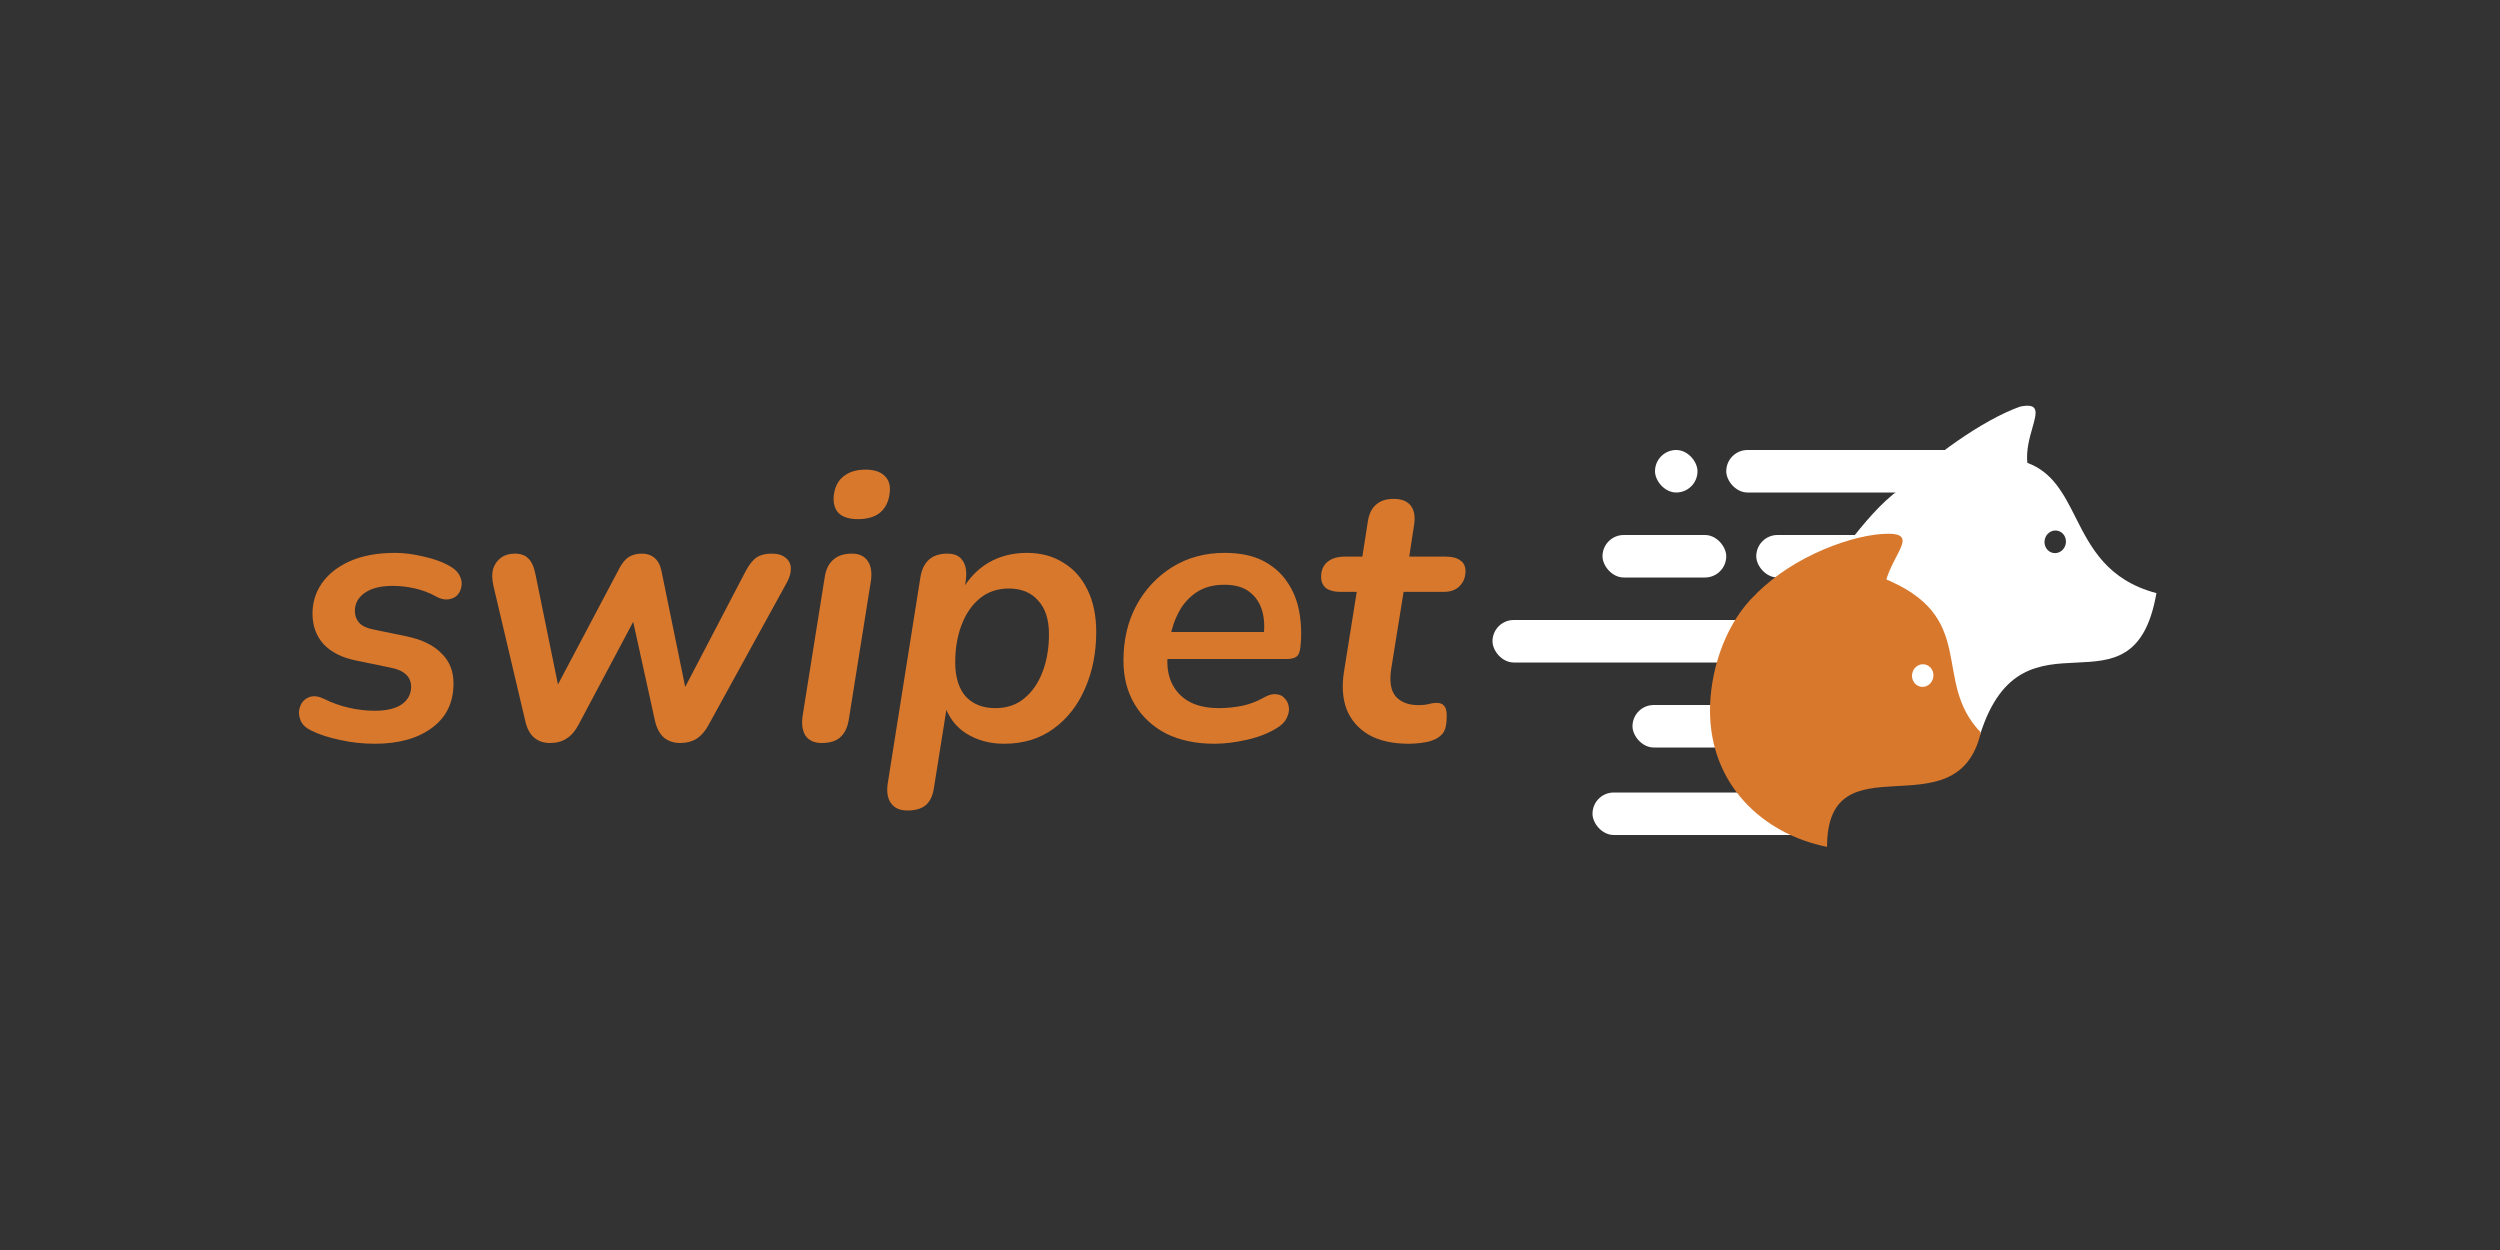 <svg width="2000" height="1000" viewBox="0 0 2000 1000" fill="none" xmlns="http://www.w3.org/2000/svg">
<rect x="0" y="0" width="2000" height="1000" fill="#333333" stroke="none"/>
<rect x="1274" y="634" width="188" height="34" rx="17" fill="white"/>
<rect x="1425" y="634" width="34" height="34" fill="white"/>
<rect x="1306" y="564" width="173" height="34" rx="17" fill="white"/>
<rect x="1194" y="496" width="359" height="34" rx="17" fill="white"/>
<rect x="1282" y="428" width="99" height="34" rx="17" fill="white"/>
<rect x="1324" y="360" width="34" height="34" rx="17" fill="white"/>
<rect x="1381" y="360" width="221" height="34" rx="17" fill="white"/>
<rect x="1405" y="428" width="141" height="34" rx="17" fill="white"/>
<path fill-rule="evenodd" clip-rule="evenodd" d="M1621.88 370.29C1642.16 377.703 1650.99 395.172 1660.5 413.995C1672.6 437.946 1685.82 464.09 1725.14 474.5C1715.93 527.542 1689.48 528.765 1660.98 530.083C1632.26 531.411 1601.46 532.836 1584.14 587.5C1503.23 587.5 1412.64 566.05 1412.64 499.5C1443.22 478.529 1461.73 455.483 1478.57 434.519L1478.57 434.519L1478.57 434.519C1491.79 418.069 1503.97 402.901 1520.15 391.022L1520.14 391C1544.14 366 1586.14 336 1615.97 325.311C1631.67 322.069 1629.45 329.889 1625.91 342.311C1623.63 350.305 1620.81 360.206 1621.88 370.29ZM1642.57 442.381C1647.23 443.219 1651.72 439.901 1652.61 434.968C1653.5 430.036 1650.45 425.358 1645.79 424.519C1641.13 423.68 1636.64 426.999 1635.75 431.931C1634.86 436.863 1637.92 441.542 1642.57 442.381Z" fill="white"/>
<path d="M1584.64 586C1565.64 667.5 1461.64 588.5 1461.64 677.5C1409.64 667 1368 627.222 1368 568.404C1368 509.585 1409.97 424.801 1505 461.904C1584.64 493 1544.14 544 1584.64 586Z" fill="#D8782D"/>
<ellipse cx="1538.18" cy="540.45" rx="8.566" ry="9.075" transform="rotate(10.213 1538.18 540.45)" fill="white"/>
<path d="M1507.14 476C1507.14 503.614 1484.76 526 1457.14 526C1429.53 526 1405.64 502.114 1405.64 474.5C1434.64 445 1483.03 427 1510.64 427C1538.26 427 1507.14 448.386 1507.14 476Z" fill="#D8782D"/>
<path d="M299.8 595C290.4 595 281.2 594 272.2 592C263.4 590.2 255.7 587.7 249.1 584.5C245.3 582.7 242.6 580.4 241 577.6C239.6 574.6 239 571.7 239.2 568.9C239.6 565.9 240.6 563.4 242.2 561.4C244 559.2 246.3 557.8 249.1 557.2C252.1 556.6 255.4 557.2 259 559C265.4 562.2 272.1 564.6 279.1 566.2C286.1 567.8 293 568.6 299.8 568.6C309.2 568.6 316.4 566.9 321.4 563.5C326.4 559.9 328.9 555.2 328.9 549.4C328.9 545.4 327.5 542.1 324.7 539.5C321.9 536.9 317.8 535.1 312.4 534.1L284.8 528.4C273.8 526.2 265.2 521.9 259 515.5C253 508.9 250 500.7 250 490.9C250 481.9 252.5 473.8 257.5 466.6C262.7 459.2 270.2 453.3 280 448.9C290 444.5 302 442.3 316 442.3C323.2 442.3 330.9 443.3 339.1 445.3C347.5 447.1 354.7 449.8 360.7 453.4C364.1 455.4 366.5 457.9 367.9 460.9C369.3 463.7 369.7 466.5 369.1 469.3C368.7 471.9 367.6 474.2 365.8 476.2C364 478 361.6 479.1 358.6 479.5C355.6 479.9 352.3 479.1 348.7 477.1C343.7 474.3 338.2 472.2 332.2 470.8C326.2 469.4 320.2 468.7 314.2 468.7C304.4 468.7 296.9 470.6 291.7 474.4C286.5 478 283.9 482.8 283.9 488.8C283.9 492.4 285 495.5 287.2 498.1C289.6 500.7 293.3 502.5 298.3 503.5L325.9 509.2C337.9 511.8 347 516.3 353.2 522.7C359.6 528.9 362.8 536.9 362.8 546.7C362.8 562.1 357 574 345.4 582.4C334 590.8 318.8 595 299.8 595ZM440.055 594.4C435.055 594.4 430.855 593 427.455 590.2C424.055 587.4 421.655 583 420.255 577L394.755 468.7C393.555 463.5 393.455 459 394.455 455.2C395.655 451.4 397.755 448.4 400.755 446.2C403.755 444 407.455 442.9 411.855 442.9C416.655 442.9 420.255 444.2 422.655 446.8C425.255 449.2 427.155 453.4 428.355 459.4L448.455 557.8H440.955L495.855 454C498.055 450 500.455 447.2 503.055 445.6C505.855 443.8 509.355 442.9 513.555 442.9C517.555 442.9 520.855 444 523.455 446.2C526.255 448.4 528.155 451.9 529.155 456.7L549.855 557.8H543.855L596.655 456.7C599.455 451.5 602.355 447.9 605.355 445.9C608.355 443.9 612.355 442.9 617.355 442.9C622.155 442.9 625.855 444 628.455 446.2C631.055 448.2 632.455 450.9 632.655 454.3C632.855 457.7 631.855 461.5 629.655 465.7L566.655 580.3C564.055 585.1 560.855 588.7 557.055 591.1C553.455 593.3 549.155 594.4 544.155 594.4C539.155 594.4 534.855 593 531.255 590.2C527.855 587.2 525.455 582.8 524.055 577L501.555 474.7H518.655L462.855 579.7C460.255 584.7 457.055 588.4 453.255 590.8C449.655 593.2 445.255 594.4 440.055 594.4ZM657.416 594.4C651.616 594.4 647.316 592.5 644.516 588.7C641.916 584.7 641.116 579.3 642.116 572.5L659.816 461.5C660.816 455.3 663.116 450.7 666.716 447.7C670.316 444.5 675.216 442.9 681.416 442.9C687.216 442.9 691.416 444.8 694.016 448.6C696.816 452.4 697.716 457.8 696.716 464.8L679.016 575.8C678.016 582 675.716 586.7 672.116 589.9C668.716 592.9 663.816 594.4 657.416 594.4ZM686.216 415.3C679.416 415.3 674.316 413.7 670.916 410.5C667.716 407.1 666.416 402.4 667.016 396.4C667.816 389.6 670.416 384.5 674.816 381.1C679.216 377.5 685.116 375.7 692.516 375.7C699.316 375.7 704.416 377.4 707.816 380.8C711.216 384 712.516 388.6 711.716 394.6C710.916 401.4 708.316 406.6 703.916 410.2C699.716 413.6 693.816 415.3 686.216 415.3ZM725.781 648.4C719.981 648.4 715.681 646.5 712.881 642.7C710.081 638.9 709.181 633.6 710.181 626.8L736.281 462.1C737.281 455.7 739.581 450.9 743.181 447.7C746.781 444.5 751.681 442.9 757.881 442.9C763.681 442.9 767.781 444.8 770.181 448.6C772.781 452.4 773.581 457.8 772.581 464.8L769.881 481.6L769.281 472.6C774.881 462.8 782.081 455.3 790.881 450.1C799.881 444.9 810.081 442.3 821.481 442.3C832.681 442.3 842.381 444.9 850.581 450.1C858.981 455.1 865.481 462.4 870.081 472C874.681 481.4 876.981 492.6 876.981 505.6C876.981 522.2 873.981 537.3 867.981 550.9C862.181 564.3 853.781 575 842.781 583C831.781 591 818.581 595 803.181 595C791.981 595 781.981 592.3 773.181 586.9C764.581 581.5 758.581 573.5 755.181 562.9H757.881L747.081 630.7C746.081 636.9 743.881 641.4 740.481 644.2C737.081 647 732.181 648.4 725.781 648.4ZM796.281 566.5C805.481 566.5 813.181 563.9 819.381 558.7C825.781 553.5 830.681 546.4 834.081 537.4C837.481 528.4 839.181 518.4 839.181 507.4C839.181 495.6 836.281 486.6 830.481 480.4C824.881 474 817.081 470.8 807.081 470.8C798.081 470.8 790.381 473.4 783.981 478.6C777.581 483.8 772.681 490.9 769.281 499.9C765.881 508.7 764.181 518.7 764.181 529.9C764.181 541.7 766.981 550.8 772.581 557.2C778.381 563.4 786.281 566.5 796.281 566.5ZM971.664 595C956.864 595 943.964 592.3 932.964 586.9C922.164 581.3 913.764 573.5 907.764 563.5C901.764 553.5 898.764 541.8 898.764 528.4C898.764 512 902.164 497.4 908.964 484.6C915.964 471.6 925.564 461.3 937.764 453.7C949.964 446.1 963.964 442.3 979.764 442.3C991.964 442.3 1002.16 444.4 1010.36 448.6C1018.56 452.8 1025.06 458.5 1029.86 465.7C1034.66 472.7 1037.86 480.7 1039.46 489.7C1041.06 498.7 1041.36 507.9 1040.36 517.3C1039.96 521.5 1038.86 524.2 1037.06 525.4C1035.26 526.6 1032.76 527.2 1029.56 527.2H928.764L931.764 505.6H1015.76L1010.66 510.1C1011.86 502.1 1011.56 495 1009.76 488.8C1007.96 482.4 1004.56 477.3 999.564 473.5C994.764 469.7 988.064 467.8 979.464 467.8C970.664 467.8 963.264 469.8 957.264 473.8C951.264 477.8 946.564 483 943.164 489.4C939.764 495.6 937.464 502.3 936.264 509.5L934.764 518.8C932.364 533.4 934.764 545 941.964 553.6C949.164 562.2 960.164 566.5 974.964 566.5C980.964 566.5 987.164 565.9 993.564 564.7C999.964 563.3 1005.76 561.1 1010.96 558.1C1014.76 555.9 1018.06 555 1020.86 555.4C1023.86 555.6 1026.16 556.7 1027.76 558.7C1029.56 560.5 1030.66 562.8 1031.06 565.6C1031.46 568.2 1030.96 571 1029.56 574C1028.36 576.8 1026.16 579.3 1022.96 581.5C1015.96 586.1 1007.66 589.5 998.064 591.7C988.464 593.9 979.664 595 971.664 595ZM1127.08 595C1114.08 595 1103.38 592.6 1094.98 587.8C1086.58 582.8 1080.68 576 1077.28 567.4C1074.08 558.8 1073.38 548.8 1075.18 537.4L1085.38 473.5H1072.18C1067.38 473.5 1063.58 472.5 1060.78 470.5C1058.18 468.3 1056.88 465.3 1056.88 461.5C1056.88 456.3 1058.58 452.3 1061.98 449.5C1065.38 446.7 1069.98 445.3 1075.78 445.3H1089.88L1094.38 416.5C1095.38 410.7 1097.58 406.4 1100.98 403.6C1104.38 400.6 1108.98 399.1 1114.78 399.1C1121.18 399.1 1125.78 400.9 1128.58 404.5C1131.38 408.1 1132.28 413.2 1131.28 419.8L1127.38 445.3H1156.78C1161.78 445.3 1165.58 446.3 1168.18 448.3C1170.98 450.1 1172.38 453 1172.38 457C1172.38 461.8 1170.78 465.8 1167.58 469C1164.58 472 1160.38 473.5 1154.98 473.5H1122.88L1112.98 535C1111.38 545.4 1112.68 552.9 1116.88 557.5C1121.08 561.9 1126.98 564.1 1134.58 564.1C1138.18 564.1 1140.98 563.8 1142.98 563.2C1145.18 562.6 1147.28 562.3 1149.28 562.3C1152.08 562.3 1154.08 563.1 1155.28 564.7C1156.68 566.1 1157.38 568.8 1157.38 572.8C1157.38 579.6 1156.28 584.3 1154.08 586.9C1151.88 589.5 1148.88 591.4 1145.08 592.6C1142.68 593.4 1139.78 594 1136.38 594.4C1132.98 594.8 1129.88 595 1127.08 595Z" fill="#D8782D"/>
</svg>
